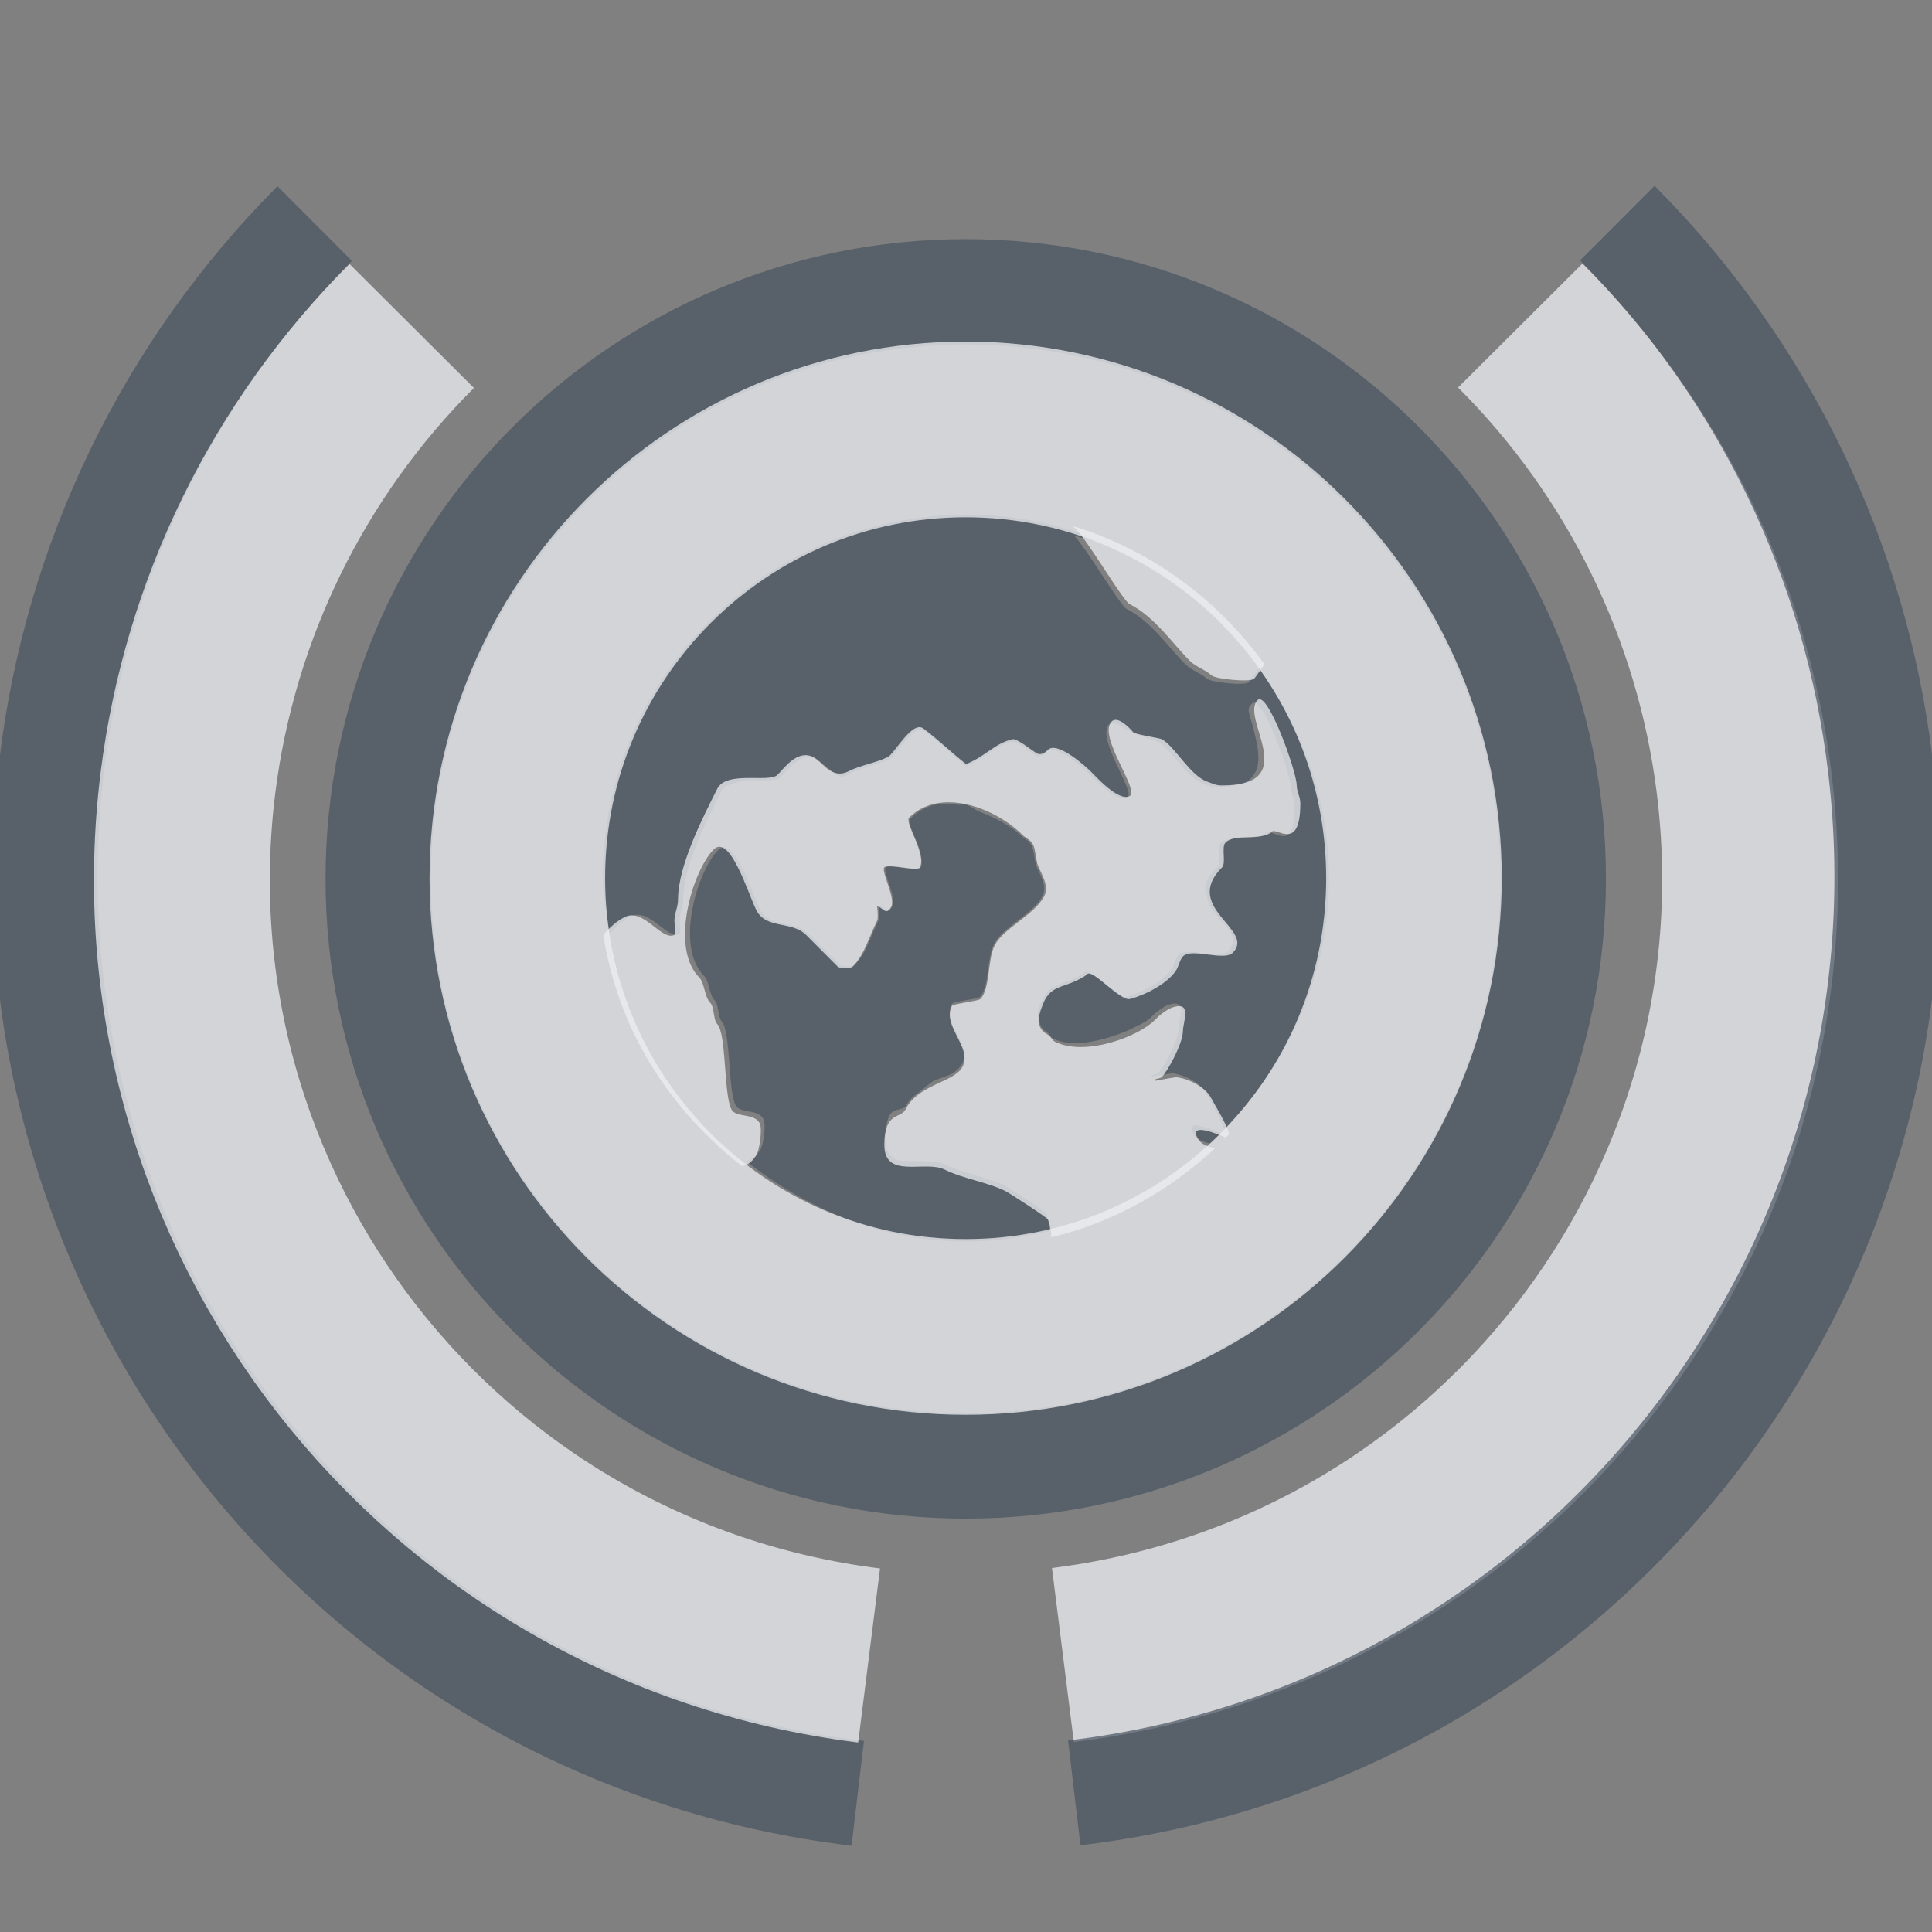 <?xml version="1.0" encoding="UTF-8" standalone="no"?>
<!-- Created with Inkscape (http://www.inkscape.org/) -->

<svg
   xmlns:dc="http://purl.org/dc/elements/1.1/"
   xmlns:cc="http://creativecommons.org/ns#"
   xmlns:rdf="http://www.w3.org/1999/02/22-rdf-syntax-ns#"
   xmlns:svg="http://www.w3.org/2000/svg"
   xmlns="http://www.w3.org/2000/svg"
   xmlns:xlink="http://www.w3.org/1999/xlink"
   xmlns:sodipodi="http://sodipodi.sourceforge.net/DTD/sodipodi-0.dtd"
   xmlns:inkscape="http://www.inkscape.org/namespaces/inkscape"
   width="22"
   height="22"
   id="svg27665"
   version="1.1"
   inkscape:version="0.48.3.1 r9886"
   sodipodi:docname="preferences-desktop-locale.svg">
  <rect width="100%" height="100%" fill="#808080" stroke="none"/>
  <defs
     id="defs27667" />
  <sodipodi:namedview
     id="base"
     pagecolor="#ffffff"
     bordercolor="#666666"
     borderopacity="1.0"
     inkscape:pageopacity="0.0"
     inkscape:pageshadow="2"
     inkscape:zoom="32"
     inkscape:cx="11.882607"
     inkscape:cy="11.811695"
     inkscape:document-units="px"
     inkscape:current-layer="layer1"
     showgrid="true"
     inkscape:window-width="1920"
     inkscape:window-height="1023"
     inkscape:window-x="-10"
     inkscape:window-y="35"
     inkscape:window-maximized="1"
     inkscape:snap-bbox="true"
     inkscape:bbox-paths="true"
     inkscape:bbox-nodes="true"
     inkscape:snap-bbox-edge-midpoints="true"
     inkscape:snap-bbox-midpoints="true"
     inkscape:object-paths="true"
     inkscape:snap-intersection-paths="true"
     inkscape:object-nodes="true"
     inkscape:snap-smooth-nodes="true"
     inkscape:snap-midpoints="true"
     inkscape:snap-object-midpoints="true"
     inkscape:snap-center="true"
     inkscape:snap-global="false"
     showguides="false"
     inkscape:guide-bbox="true"
     fit-margin-top="0"
     fit-margin-left="0"
     fit-margin-right="0"
     fit-margin-bottom="0"
     inkscape:showpageshadow="false">
    <sodipodi:guide
       orientation="0,1"
       position="600,300"
       id="guide3572" />
    <sodipodi:guide
       orientation="1,0"
       position="294.419,12.122"
       id="guide3574" />
    <sodipodi:guide
       orientation="0,1"
       position="456.044,600"
       id="guide3576" />
    <sodipodi:guide
       orientation="0,1"
       position="-2.8882813e-06,-8.4406273e-05"
       id="guide3578" />
    <sodipodi:guide
       orientation="1,0"
       position="-2.8882813e-06,157.584"
       id="guide3580" />
    <sodipodi:guide
       orientation="1,0"
       position="600,121.218"
       id="guide3582" />
    <sodipodi:guide
       orientation="0,1"
       position="600,-714.344"
       id="guide5928" />
    <sodipodi:guide
       orientation="0,1"
       position="600,-414.344"
       id="guide5930" />
    <sodipodi:guide
       orientation="0,1"
       position="600,-1014.343"
       id="guide5932" />
    <sodipodi:guide
       orientation="0,1"
       position="451.57,524.996"
       id="guide5294" />
    <sodipodi:guide
       orientation="0,1"
       position="451.57,75.014"
       id="guide5296" />
    <sodipodi:guide
       orientation="0,1"
       position="496.015,-931.364"
       id="guide5413" />
    <sodipodi:guide
       orientation="0,1"
       position="457.349,-489.344"
       id="guide5415" />
    <inkscape:grid
       type="xygrid"
       id="grid3070"
       empspacing="5"
       visible="true"
       enabled="true"
       snapvisiblegridlinesonly="true"
       originx="4.3243213e-05px"
       originy="-2.6947047e-05px" />
  </sodipodi:namedview>
  <g
     inkscape:label="Camada 1"
     inkscape:groupmode="layer"
     id="layer1"
     transform="translate(3364.417,-2094.719)">
    <path
       style="color:#000000;fill:#485462;fill-opacity:0.7;fill-rule:nonzero;stroke:none;stroke-width:2;marker:none;visibility:visible;display:inline;overflow:visible;enable-background:accumulate"
       d="m -3353.417,2100.582 c -2.281,0 -4.136,1.855 -4.136,4.136 0,0.218 0.048,0.427 0.079,0.636 0.064,-0.075 0.142,-0.15 0.239,-0.199 0.215,-0.107 0.413,0.271 0.557,0.199 0.013,0 0,-0.141 0,-0.159 0,-0.082 0.041,-0.148 0.041,-0.239 0,-0.383 0.29,-0.938 0.437,-1.233 0.021,-0.044 0.071,-0.061 0.12,-0.079 0.066,-0.025 0.154,-0.039 0.239,-0.041 0.144,0 0.27,0.013 0.318,-0.041 0.072,-0.072 0.222,-0.287 0.398,-0.199 0.053,0.025 0.098,0.074 0.159,0.119 0.031,0.024 0.08,0.072 0.119,0.079 0.039,0.013 0.069,-0.015 0.119,-0.04 0.143,-0.07 0.298,-0.089 0.438,-0.159 0.074,-0.037 0.272,-0.412 0.398,-0.318 0.163,0.122 0.318,0.272 0.477,0.398 0.228,-0.094 0.31,-0.226 0.517,-0.278 0.054,-0.014 0.235,0.138 0.278,0.159 0.052,0.027 0.102,-0.023 0.12,-0.041 0.106,-0.106 0.438,0.199 0.477,0.239 0.066,0.065 0.315,0.339 0.437,0.278 0.031,-0.017 0.025,-0.052 0,-0.119 -0.076,-0.205 -0.322,-0.593 -0.199,-0.716 0.019,-0.02 0.054,-0.013 0.079,0 0.038,0 0.047,0.018 0.079,0.041 0.033,0.023 0.076,0.033 0.079,0.041 0.014,0.026 0.3,0.11 0.318,0.12 0.146,0.072 0.319,0.411 0.517,0.477 0.055,0.02 0.082,0.041 0.159,0.041 0.113,0 0.211,-0.019 0.278,-0.041 0.066,-0.021 0.088,-0.043 0.119,-0.079 0.128,-0.148 0.048,-0.399 0,-0.597 -0.013,-0.05 -0.041,-0.119 -0.041,-0.159 0,-0.041 0.015,-0.055 0.041,-0.079 0.111,-0.111 0.438,0.799 0.438,0.954 0,0.067 0.041,0.125 0.041,0.199 0,0.275 -0.047,0.354 -0.12,0.358 -0.072,0 -0.172,-0.066 -0.199,-0.041 -0.115,0.112 -0.412,0.015 -0.517,0.12 -0.048,0.047 0.013,0.231 -0.041,0.278 -0.055,0.055 -0.099,0.108 -0.12,0.159 -0.021,0.05 0,0.113 0,0.159 0.022,0.181 0.21,0.305 0.279,0.437 0.035,0.065 0.024,0.134 -0.041,0.199 -0.025,0.024 -0.07,0.039 -0.12,0.04 -0.147,0 -0.364,-0.072 -0.437,0 -0.038,0.038 -0.05,0.116 -0.079,0.159 -0.1,0.15 -0.35,0.276 -0.517,0.318 -0.105,0.026 -0.415,-0.341 -0.477,-0.278 -0.042,0.041 -0.161,0.094 -0.239,0.119 -0.064,0.022 -0.112,0.052 -0.159,0.079 -0.043,0.041 -0.088,0.105 -0.12,0.199 -0.024,0.071 -0.014,0.114 0,0.159 0.014,0.045 0.032,0.095 0.079,0.119 0.034,0.018 0.046,0.064 0.079,0.079 0.169,0.084 0.383,0.058 0.597,0 0.106,-0.03 0.232,-0.075 0.318,-0.12 0.086,-0.044 0.153,-0.072 0.199,-0.119 0.059,-0.058 0.17,-0.159 0.278,-0.159 0.118,0 0.041,0.196 0.041,0.278 0,0.133 -0.165,0.443 -0.239,0.517 -0.021,0.015 -0.079,0.013 -0.079,0.041 0,0 0.221,-0.041 0.238,-0.041 0.076,0 0.318,0.079 0.398,0.239 0.027,0.052 0.163,0.269 0.199,0.398 0.724,-0.744 1.193,-1.743 1.193,-2.863 0,-0.895 -0.31,-1.708 -0.795,-2.386 -0.045,0.052 -0.088,0.128 -0.119,0.159 -0.042,0.042 -0.434,0 -0.477,-0.041 -0.054,-0.054 -0.175,-0.096 -0.239,-0.159 -0.199,-0.199 -0.397,-0.497 -0.676,-0.636 -0.071,-0.036 -0.464,-0.703 -0.597,-0.835 0.173,0.055 0.355,0.082 0.517,0.159 -0.536,-0.255 -1.118,-0.398 -1.75,-0.398 z m 3.341,1.75 c -0.266,-0.371 -0.583,-0.689 -0.955,-0.955 0.362,0.263 0.694,0.591 0.955,0.955 z m -3.699,1.551 c -0.099,0.025 -0.2,0.08 -0.278,0.159 -0.043,0.043 0.082,0.233 0.119,0.398 0.013,0.055 0.02,0.121 0,0.159 -0.027,0.052 -0.352,-0.046 -0.398,0 -0.039,0.039 0.127,0.342 0.079,0.437 -0.03,0.058 -0.055,0.054 -0.079,0.041 -0.024,-0.015 -0.05,-0.041 -0.079,-0.041 0,0 0.016,0.128 0,0.159 -0.101,0.203 -0.14,0.379 -0.278,0.517 -0.013,0.013 -0.146,0.013 -0.159,0 -0.11,-0.11 -0.251,-0.251 -0.358,-0.358 -0.162,-0.162 -0.449,-0.062 -0.557,-0.278 -0.09,-0.179 -0.295,-0.858 -0.477,-0.676 -0.231,0.231 -0.499,1.091 -0.159,1.432 0.058,0.058 0.057,0.217 0.12,0.278 0.048,0.05 0.037,0.195 0.079,0.239 0.105,0.105 0.071,0.778 0.159,0.955 0.05,0.1 0.257,0.037 0.318,0.159 0.032,0.064 0,0.303 -0.041,0.358 -0.066,0.1 -0.115,0.107 -0.159,0.12 0.7,0.546 1.549,0.915 2.505,0.915 0.331,0 0.646,-0.047 0.955,-0.12 -0.013,-0.071 -0.015,-0.148 -0.041,-0.199 -0.013,-0.024 -0.429,-0.294 -0.477,-0.318 -0.201,-0.1 -0.469,-0.136 -0.676,-0.239 -0.11,-0.054 -0.296,-0.034 -0.438,-0.041 -0.07,0 -0.113,0 -0.159,-0.041 -0.047,-0.037 -0.079,-0.101 -0.079,-0.199 0,-0.188 0.027,-0.28 0.079,-0.318 0.053,-0.039 0.132,-0.024 0.159,-0.079 0.037,-0.07 0.1,-0.115 0.159,-0.159 0.052,-0.038 0.104,-0.091 0.159,-0.119 0.064,-0.03 0.146,-0.05 0.199,-0.079 0.052,-0.031 0.098,-0.074 0.119,-0.119 0.11,-0.218 -0.231,-0.453 -0.119,-0.676 0.014,-0.027 0.294,-0.054 0.318,-0.079 0.11,-0.11 0.079,-0.436 0.159,-0.597 0.099,-0.199 0.452,-0.347 0.557,-0.557 0.059,-0.12 -0.048,-0.264 -0.079,-0.358 -0.015,-0.064 -0.019,-0.134 -0.041,-0.199 -0.022,-0.065 -0.093,-0.093 -0.119,-0.119 -0.115,-0.115 -0.299,-0.209 -0.477,-0.278 -0.062,-0.024 -0.095,-0.065 -0.159,-0.079 -0.03,-0.013 -0.05,0 -0.079,0 -0.09,-0.013 -0.195,-0.016 -0.278,0 z m 2.943,3.659 c -0.02,0.013 -0.022,0.037 0,0.079 0.019,0.038 0.045,0.061 0.079,0.079 0.035,0.02 0.075,0.031 0.119,0.041 0.042,-0.038 0.079,-0.079 0.119,-0.12 -0.048,-0.021 -0.153,-0.065 -0.239,-0.079 -0.039,-0.013 -0.061,-0.013 -0.079,0 z"
       id="path3787"
       inkscape:connector-curvature="0" />
    <path
       transform="matrix(1.338,0,0,1.337,-3364.124,2095.368)"
       d="m 13,7 c 0,2.761 -2.239,5 -5,5 -2.761,0 -5,-2.239 -5,-5 0,-2.761 2.239,-5 5,-5 2.761,0 5,2.239 5,5 z"
       sodipodi:ry="5"
       sodipodi:rx="5"
       sodipodi:cy="7.0000272"
       sodipodi:cx="8.0000429"
       id="path3775"
       style="color:#000000;fill:none;stroke:#485462;stroke-width:0.897;stroke-miterlimit:4;stroke-opacity:0.7;stroke-dasharray:none;marker:none;visibility:visible;display:inline;overflow:visible;enable-background:accumulate"
       sodipodi:type="arc"
       inkscape:transform-center-x="-0.0011542293"
       inkscape:transform-center-y="8.3225827e-05" />
    <path
       inkscape:transform-center-y="1.3810853"
       inkscape:transform-center-x="5.330701"
       sodipodi:type="arc"
       style="color:#000000;fill:none;stroke:#485462;stroke-width:0.758;stroke-miterlimit:4;stroke-opacity:0.7;stroke-dasharray:none;stroke-dashoffset:9.8;marker:none;visibility:visible;display:inline;overflow:visible;enable-background:accumulate"
       id="path3885"
       sodipodi:cx="8.0000429"
       sodipodi:cy="7.0000272"
       sodipodi:rx="6.6305737"
       sodipodi:ry="6.6305737"
       d="M 1.908,9.617 C 0.463,6.252 2.019,2.353 5.384,0.908 6.752,0.32 8.278,0.21 9.716,0.595"
       transform="matrix(0.791,-1.373,1.37,0.793,-3369.334,2110.133)"
       sodipodi:start="2.7359501"
       sodipodi:end="4.9741884"
       sodipodi:open="true" />
    <path
       sodipodi:open="true"
       sodipodi:end="4.9741884"
       sodipodi:start="2.7423119"
       transform="matrix(0.694,-1.199,1.202,0.692,-3367.379,2109.478)"
       d="M 2.071,9.502 C 0.69,6.227 2.224,2.453 5.498,1.071 6.817,0.515 8.283,0.414 9.666,0.784"
       sodipodi:ry="6.4349308"
       sodipodi:rx="6.4349308"
       sodipodi:cy="7.0000272"
       sodipodi:cx="8.0000429"
       id="path3873"
       style="color:#000000;fill:none;stroke:#EDEFF3;stroke-width:1.443;stroke-miterlimit:4;stroke-opacity:0.758;stroke-dasharray:none;stroke-dashoffset:9.8;marker:none;visibility:visible;display:inline;overflow:visible;enable-background:accumulate"
       sodipodi:type="arc"
       inkscape:transform-center-x="4.6757927"
       inkscape:transform-center-y="1.2059161" />
    <path
       id="path3870"
       d="m -3352.203,2100.707 c 0.013,0.013 0.037,0.036 0.041,0.04 0.135,0.135 0.534,0.814 0.607,0.851 0.284,0.142 0.486,0.445 0.688,0.648 0.064,0.064 0.187,0.106 0.243,0.162 0.046,0.045 0.444,0.082 0.486,0.041 0.031,-0.03 0.075,-0.111 0.122,-0.162 -0.531,-0.742 -1.294,-1.307 -2.187,-1.579 z m 2.106,1.984 c -0.204,0.204 0.517,0.972 -0.405,0.972 -0.076,0 -0.105,-0.022 -0.162,-0.041 -0.201,-0.065 -0.378,-0.412 -0.526,-0.486 -0.019,-0.013 -0.311,-0.055 -0.324,-0.08 -0.013,-0.018 -0.169,-0.196 -0.243,-0.122 -0.167,0.167 0.326,0.789 0.203,0.851 -0.125,0.062 -0.378,-0.216 -0.445,-0.284 -0.041,-0.041 -0.378,-0.351 -0.486,-0.243 -0.018,0.018 -0.067,0.066 -0.122,0.041 -0.045,-0.022 -0.228,-0.176 -0.283,-0.162 -0.211,0.053 -0.294,0.188 -0.526,0.283 -0.163,-0.128 -0.32,-0.281 -0.486,-0.405 -0.128,-0.095 -0.329,0.286 -0.405,0.324 -0.142,0.07 -0.3,0.089 -0.446,0.162 -0.2,0.1 -0.298,-0.11 -0.405,-0.162 -0.179,-0.089 -0.331,0.129 -0.405,0.203 -0.096,0.096 -0.584,-0.053 -0.688,0.162 -0.15,0.3 -0.445,0.865 -0.445,1.256 0,0.091 -0.041,0.158 -0.041,0.243 0,0.02 0.013,0.156 0,0.162 -0.147,0.074 -0.348,-0.312 -0.567,-0.203 -0.097,0.05 -0.177,0.126 -0.243,0.203 0.168,1.08 0.755,1.99 1.579,2.633 0.047,-0.013 0.094,-0.02 0.162,-0.122 0.038,-0.055 0.071,-0.3 0.041,-0.364 -0.062,-0.125 -0.273,-0.059 -0.324,-0.162 -0.089,-0.179 -0.054,-0.865 -0.162,-0.972 -0.044,-0.045 -0.03,-0.193 -0.08,-0.243 -0.062,-0.061 -0.064,-0.224 -0.122,-0.284 -0.346,-0.346 -0.071,-1.223 0.162,-1.458 0.186,-0.186 0.394,0.506 0.486,0.689 0.111,0.221 0.402,0.12 0.567,0.283 0.108,0.11 0.253,0.253 0.364,0.365 0.013,0.013 0.155,0.013 0.162,0 0.14,-0.14 0.18,-0.32 0.283,-0.527 0.016,-0.031 0,-0.162 0,-0.162 0.059,0 0.102,0.121 0.162,0 0.049,-0.096 -0.121,-0.406 -0.08,-0.445 0.048,-0.048 0.378,0.053 0.405,0 0.077,-0.156 -0.18,-0.509 -0.122,-0.567 0.354,-0.353 0.984,-0.11 1.296,0.203 0.027,0.027 0.098,0.054 0.122,0.122 0.021,0.065 0.025,0.137 0.041,0.202 0.032,0.095 0.142,0.243 0.08,0.365 -0.107,0.214 -0.466,0.365 -0.567,0.567 -0.082,0.163 -0.049,0.495 -0.162,0.607 -0.025,0.025 -0.311,0.053 -0.324,0.08 -0.115,0.227 0.233,0.466 0.122,0.689 -0.09,0.182 -0.503,0.197 -0.648,0.486 -0.055,0.112 -0.243,0.022 -0.243,0.405 0,0.399 0.464,0.171 0.688,0.283 0.211,0.105 0.483,0.141 0.688,0.243 0.05,0.024 0.474,0.3 0.486,0.324 0.026,0.052 0.033,0.128 0.041,0.203 0.711,-0.169 1.343,-0.533 1.863,-1.013 -0.089,-0.02 -0.165,-0.047 -0.203,-0.122 -0.088,-0.175 0.236,-0.039 0.324,0 0.015,-0.013 0.027,-0.027 0.041,-0.039 -0.036,-0.132 -0.176,-0.351 -0.203,-0.405 -0.082,-0.162 -0.327,-0.243 -0.405,-0.243 -0.02,0 -0.243,0.042 -0.243,0.041 0,-0.03 0.061,-0.024 0.08,-0.041 0.075,-0.074 0.243,-0.391 0.243,-0.526 0,-0.084 0.08,-0.284 -0.041,-0.284 -0.11,0 -0.223,0.1 -0.283,0.162 -0.186,0.186 -0.789,0.415 -1.134,0.243 -0.033,-0.018 -0.048,-0.064 -0.08,-0.08 -0.097,-0.05 -0.13,-0.136 -0.08,-0.283 0.063,-0.191 0.127,-0.232 0.284,-0.284 0.079,-0.026 0.201,-0.08 0.243,-0.122 0.064,-0.064 0.379,0.31 0.486,0.283 0.17,-0.043 0.424,-0.171 0.526,-0.324 0.03,-0.045 0.043,-0.123 0.08,-0.162 0.099,-0.1 0.467,0.059 0.567,-0.041 0.263,-0.263 -0.583,-0.511 -0.122,-0.972 0.049,-0.05 -0.013,-0.236 0.041,-0.284 0.107,-0.106 0.409,-0.013 0.526,-0.122 0.054,-0.055 0.324,0.235 0.324,-0.324 0,-0.075 -0.041,-0.133 -0.041,-0.203 0,-0.158 -0.332,-1.085 -0.445,-0.972 z"
       style="color:#000000;fill:#EDEFF3;fill-opacity:0.758;fill-rule:nonzero;stroke:none;stroke-width:2.286;marker:none;visibility:visible;display:inline;overflow:visible;enable-background:accumulate"
       inkscape:connector-curvature="0" />
    <path
       transform="matrix(1.021,0,0,1.022,-3361.589,2097.565)"
       d="m 13,7 c 0,2.761 -2.239,5 -5,5 -2.761,0 -5,-2.239 -5,-5 0,-2.761 2.239,-5 5,-5 2.761,0 5,2.239 5,5 z"
       sodipodi:ry="5"
       sodipodi:rx="5"
       sodipodi:cy="7.0000272"
       sodipodi:cx="8.0000429"
       id="path3863"
       style="color:#000000;fill:none;stroke:#EDEFF3;stroke-width:1.958;stroke-miterlimit:4;stroke-opacity:0.758;stroke-dasharray:none;marker:none;visibility:visible;display:inline;overflow:visible;enable-background:accumulate"
       sodipodi:type="arc" />
    <use
       x="0"
       y="0"
       xlink:href="#path3873"
       inkscape:transform-center-x="-4.675812"
       inkscape:transform-center-y="1.2059161"
       id="use3772"
       transform="matrix(-1,0,0,1,-6706.834,-0.005)"
       width="24"
       height="24" />
    <use
       x="0"
       y="0"
       xlink:href="#path3885"
       inkscape:transform-center-x="-5.3307505"
       inkscape:transform-center-y="1.3810853"
       id="use3776"
       transform="matrix(-1,0,0,1,-6706.834,-0.005)"
       width="24"
       height="24" />
  </g>
</svg>
